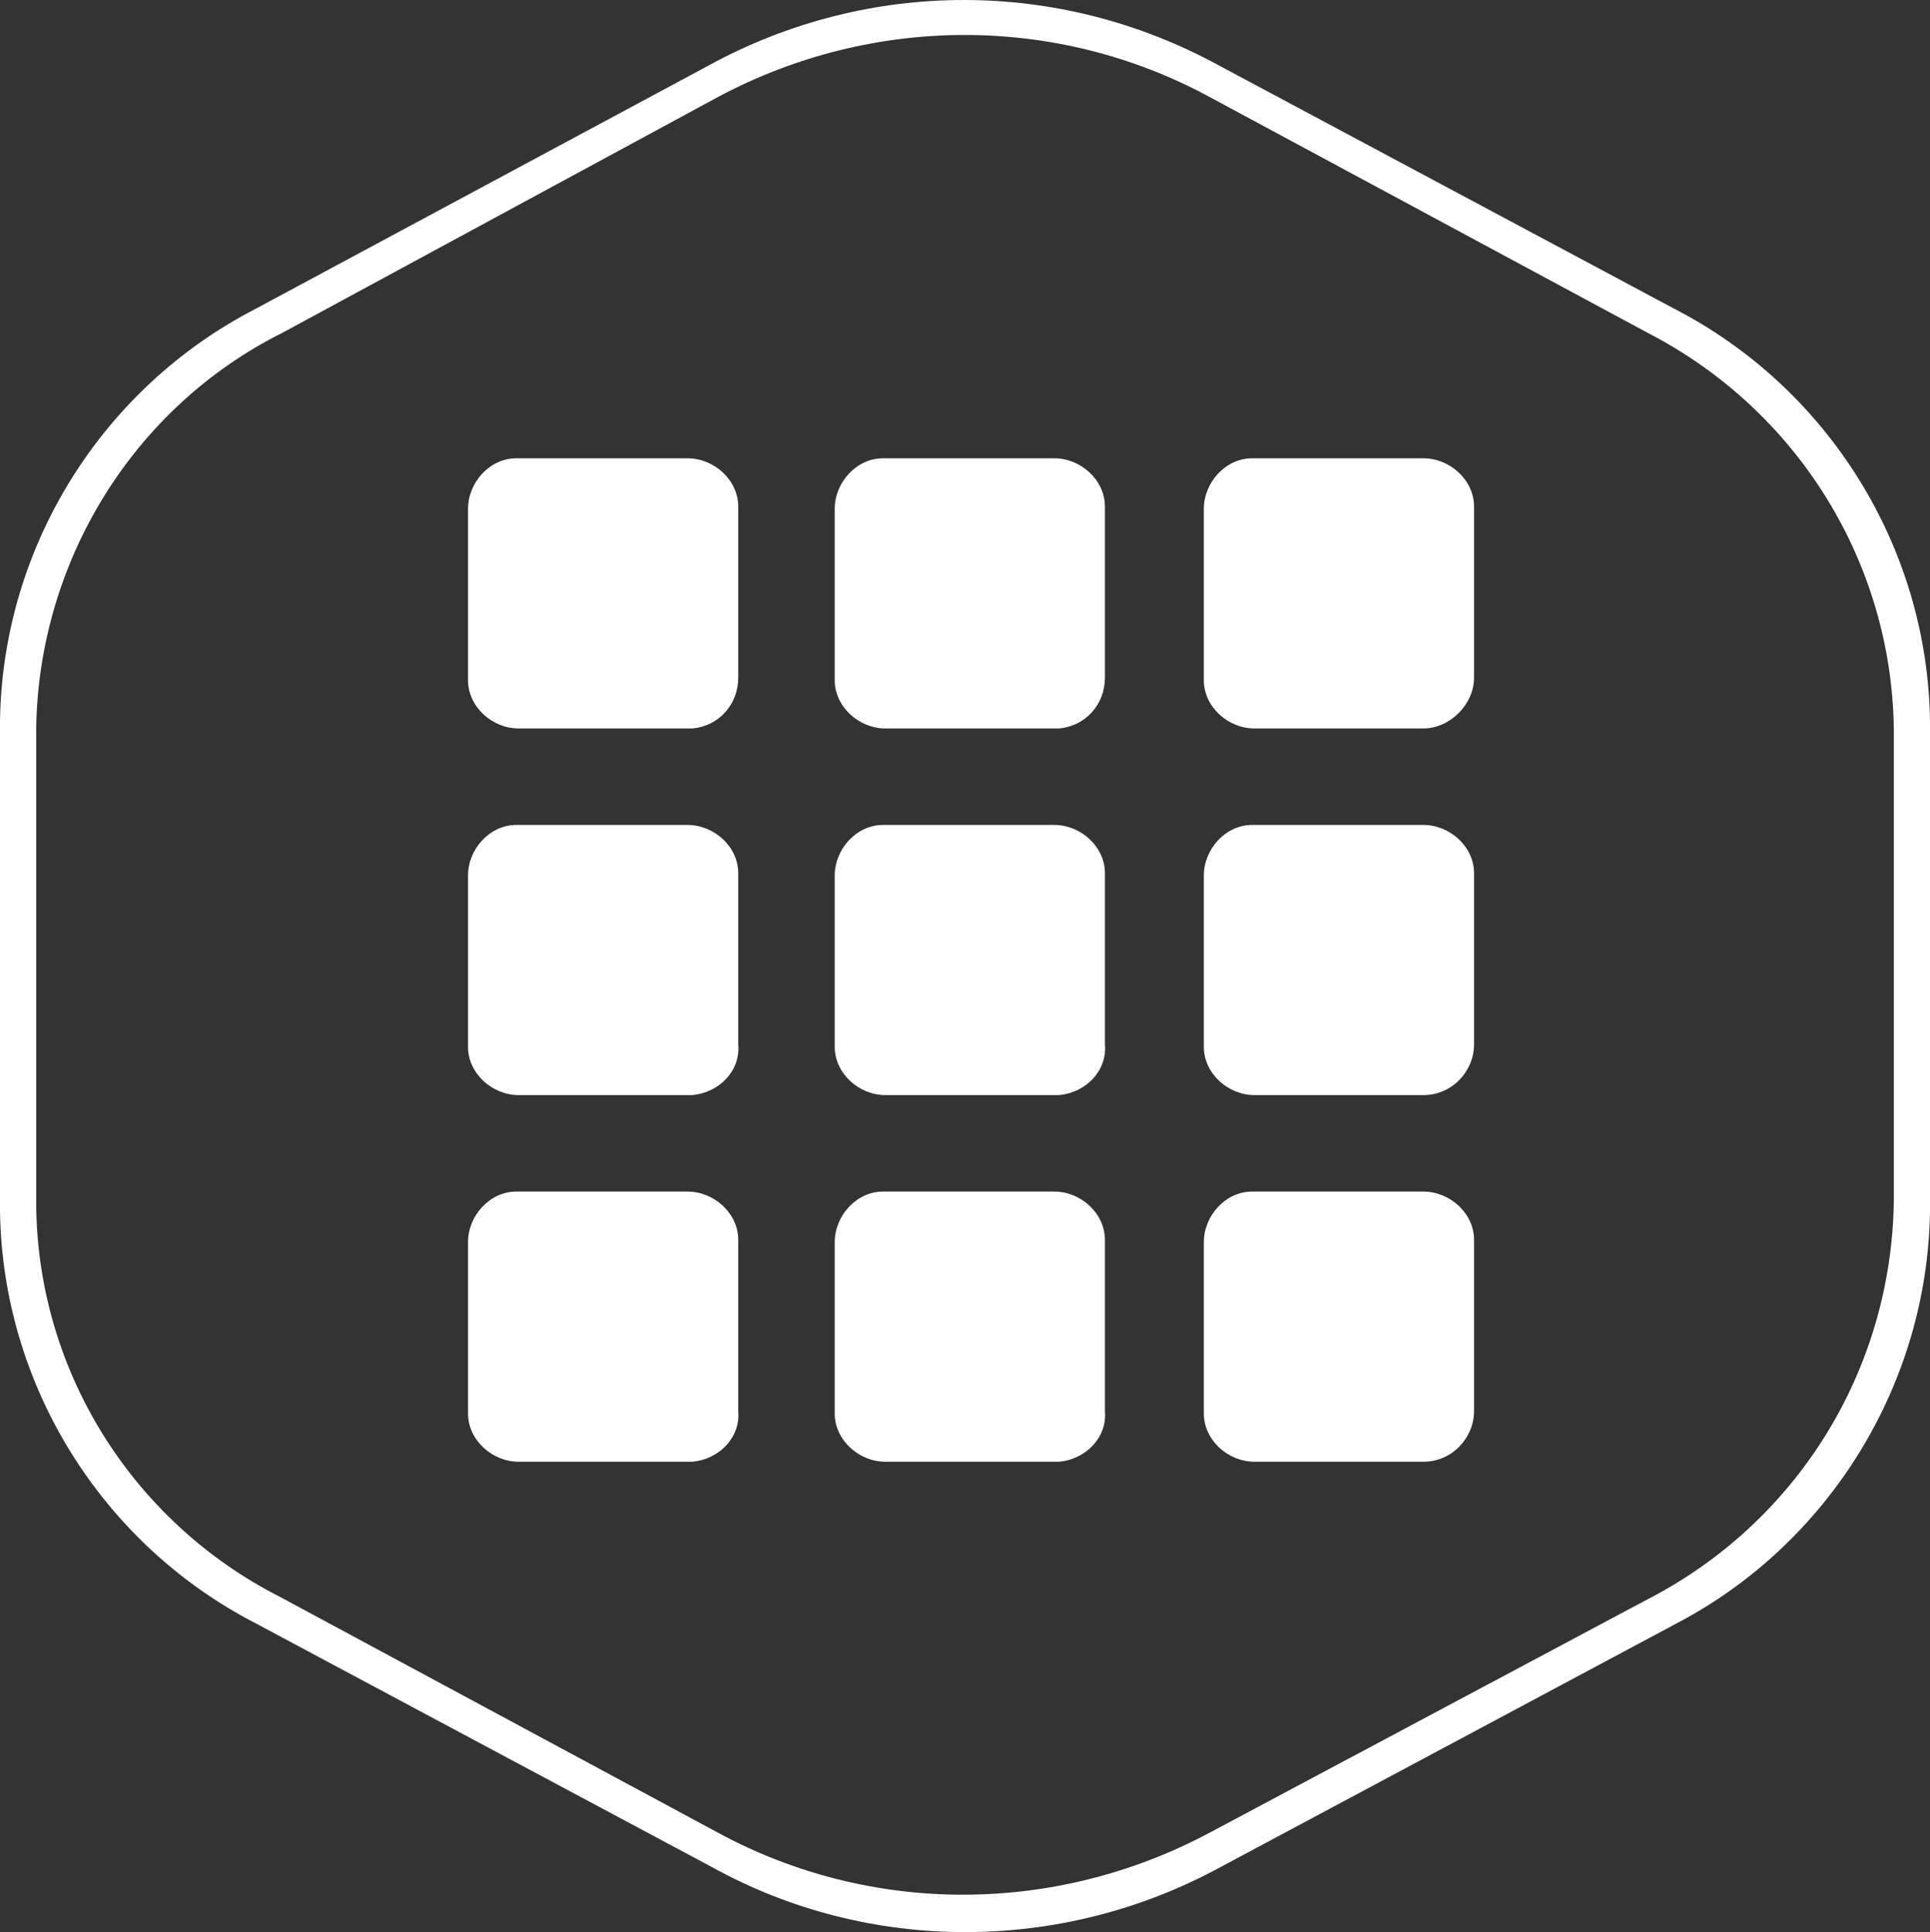 <?xml version="1.0" encoding="utf-8"?>
<!-- Generator: Adobe Illustrator 26.3.1, SVG Export Plug-In . SVG Version: 6.00 Build 0)  -->
<svg version="1.1" id="Layer_1" xmlns="http://www.w3.org/2000/svg" xmlns:xlink="http://www.w3.org/1999/xlink" x="0px" y="0px"
	 viewBox="0 0 80 80.1" style="enable-background:new 0 0 80 80.1;" xml:space="preserve">
<rect x="0" y="0" width="80" height="80.1" fill="#333333" stroke="none"/>
<style type="text/css">
	.st0{fill:#FFFFFF;}
</style>
<path class="st0" d="M28.5,30.2h-7c-1.1,0-2.1-0.9-2.1-2c0,0,0-0.1,0-0.1v-7c0-1.1,0.9-2.1,2-2.1c0,0,0.1,0,0.1,0h7
	c1.1,0,2.1,0.9,2.1,2c0,0,0,0.1,0,0.1v7c0,1.1-0.8,2-1.9,2.1C28.6,30.2,28.6,30.2,28.5,30.2z"/>
<path class="st0" d="M43.7,30.2h-7c-1.1,0-2.1-0.9-2.1-2c0,0,0-0.1,0-0.1v-7c0-1.1,0.9-2.1,2-2.1c0,0,0.1,0,0.1,0h7
	c1.1,0,2.1,0.9,2.1,2c0,0,0,0.1,0,0.1v7c0,1.1-0.8,2-1.9,2.1C43.8,30.2,43.8,30.2,43.7,30.2z"/>
<path class="st0" d="M59,30.2h-7c-1.1,0-2.1-0.9-2.1-2c0,0,0-0.1,0-0.1v-7c0-1.1,0.9-2.1,2-2.1c0,0,0.1,0,0.1,0h7
	c1.1,0,2.1,0.9,2.1,2c0,0,0,0.1,0,0.1v7C61.1,29.2,60.1,30.2,59,30.2z"/>
<path class="st0" d="M28.5,45.4h-7c-1.1,0-2.1-0.9-2.1-2c0,0,0-0.1,0-0.1v-7c0-1.1,0.9-2.1,2-2.1c0,0,0.1,0,0.1,0h7
	c1.1,0,2.1,0.9,2.1,2c0,0,0,0.1,0,0.1v7c0.1,1.1-0.8,2-1.9,2.1C28.6,45.4,28.6,45.4,28.5,45.4z"/>
<path class="st0" d="M43.7,45.4h-7c-1.1,0-2.1-0.9-2.1-2c0,0,0-0.1,0-0.1v-7c0-1.1,0.9-2.1,2-2.1c0,0,0.1,0,0.1,0h7
	c1.1,0,2.1,0.9,2.1,2c0,0,0,0.1,0,0.1v7c0.1,1.1-0.8,2-1.9,2.1C43.8,45.4,43.8,45.4,43.7,45.4z"/>
<path class="st0" d="M59,45.4h-7c-1.1,0-2.1-0.9-2.1-2c0,0,0-0.1,0-0.1v-7c0-1.1,0.9-2.1,2-2.1c0,0,0.1,0,0.1,0h7
	c1.1,0,2.1,0.9,2.1,2c0,0,0,0.1,0,0.1v7C61.1,44.4,60.2,45.4,59,45.4z"/>
<path class="st0" d="M28.5,60.6h-7c-1.1,0-2.1-0.9-2.1-2c0,0,0-0.1,0-0.1v-7c0-1.1,0.9-2.1,2-2.1c0,0,0.1,0,0.1,0h7
	c1.1,0,2.1,0.9,2.1,2c0,0,0,0.1,0,0.1v7c0.1,1.1-0.8,2-1.9,2.1C28.6,60.6,28.6,60.6,28.5,60.6z"/>
<path class="st0" d="M43.7,60.6h-7c-1.1,0-2.1-0.9-2.1-2c0,0,0-0.1,0-0.1v-7c0-1.1,0.9-2.1,2-2.1c0,0,0.1,0,0.1,0h7
	c1.1,0,2.1,0.9,2.1,2c0,0,0,0.1,0,0.1v7c0.1,1.1-0.8,2-1.9,2.1C43.8,60.6,43.8,60.6,43.7,60.6z"/>
<path class="st0" d="M59,60.6h-7c-1.1,0-2.1-0.9-2.1-2c0,0,0-0.1,0-0.1v-7c0-1.1,0.9-2.1,2-2.1c0,0,0.1,0,0.1,0h7
	c1.1,0,2.1,0.9,2.1,2c0,0,0,0.1,0,0.1v7C61.1,59.6,60.2,60.6,59,60.6z"/>
<path class="st0" d="M69.4,12.8L50.5,2.7c-6.6-3.6-14.5-3.6-21.1,0L10.6,12.8C4.2,16.1,0.1,22.7,0,29.9v20.3
	C0.1,57.4,4.2,64,10.6,67.3l18.9,10.1C36,81,44,81,50.6,77.4l18.9-10.1C75.8,64,79.9,57.4,80,50.2V29.9
	C79.9,22.7,75.8,16.1,69.4,12.8z M78.5,49.8c-0.1,7-4,13.3-10.2,16.5L50.1,76c-6.4,3.4-14,3.4-20.3,0l-18.2-9.8
	C5.5,63.1,1.5,56.8,1.5,49.8V30.2c0.1-6.9,4-13.3,10.2-16.4L29.8,4c6.4-3.4,14-3.4,20.3,0l18.2,9.8c6.2,3.2,10.1,9.5,10.2,16.4V49.8
	z"/>
</svg>
